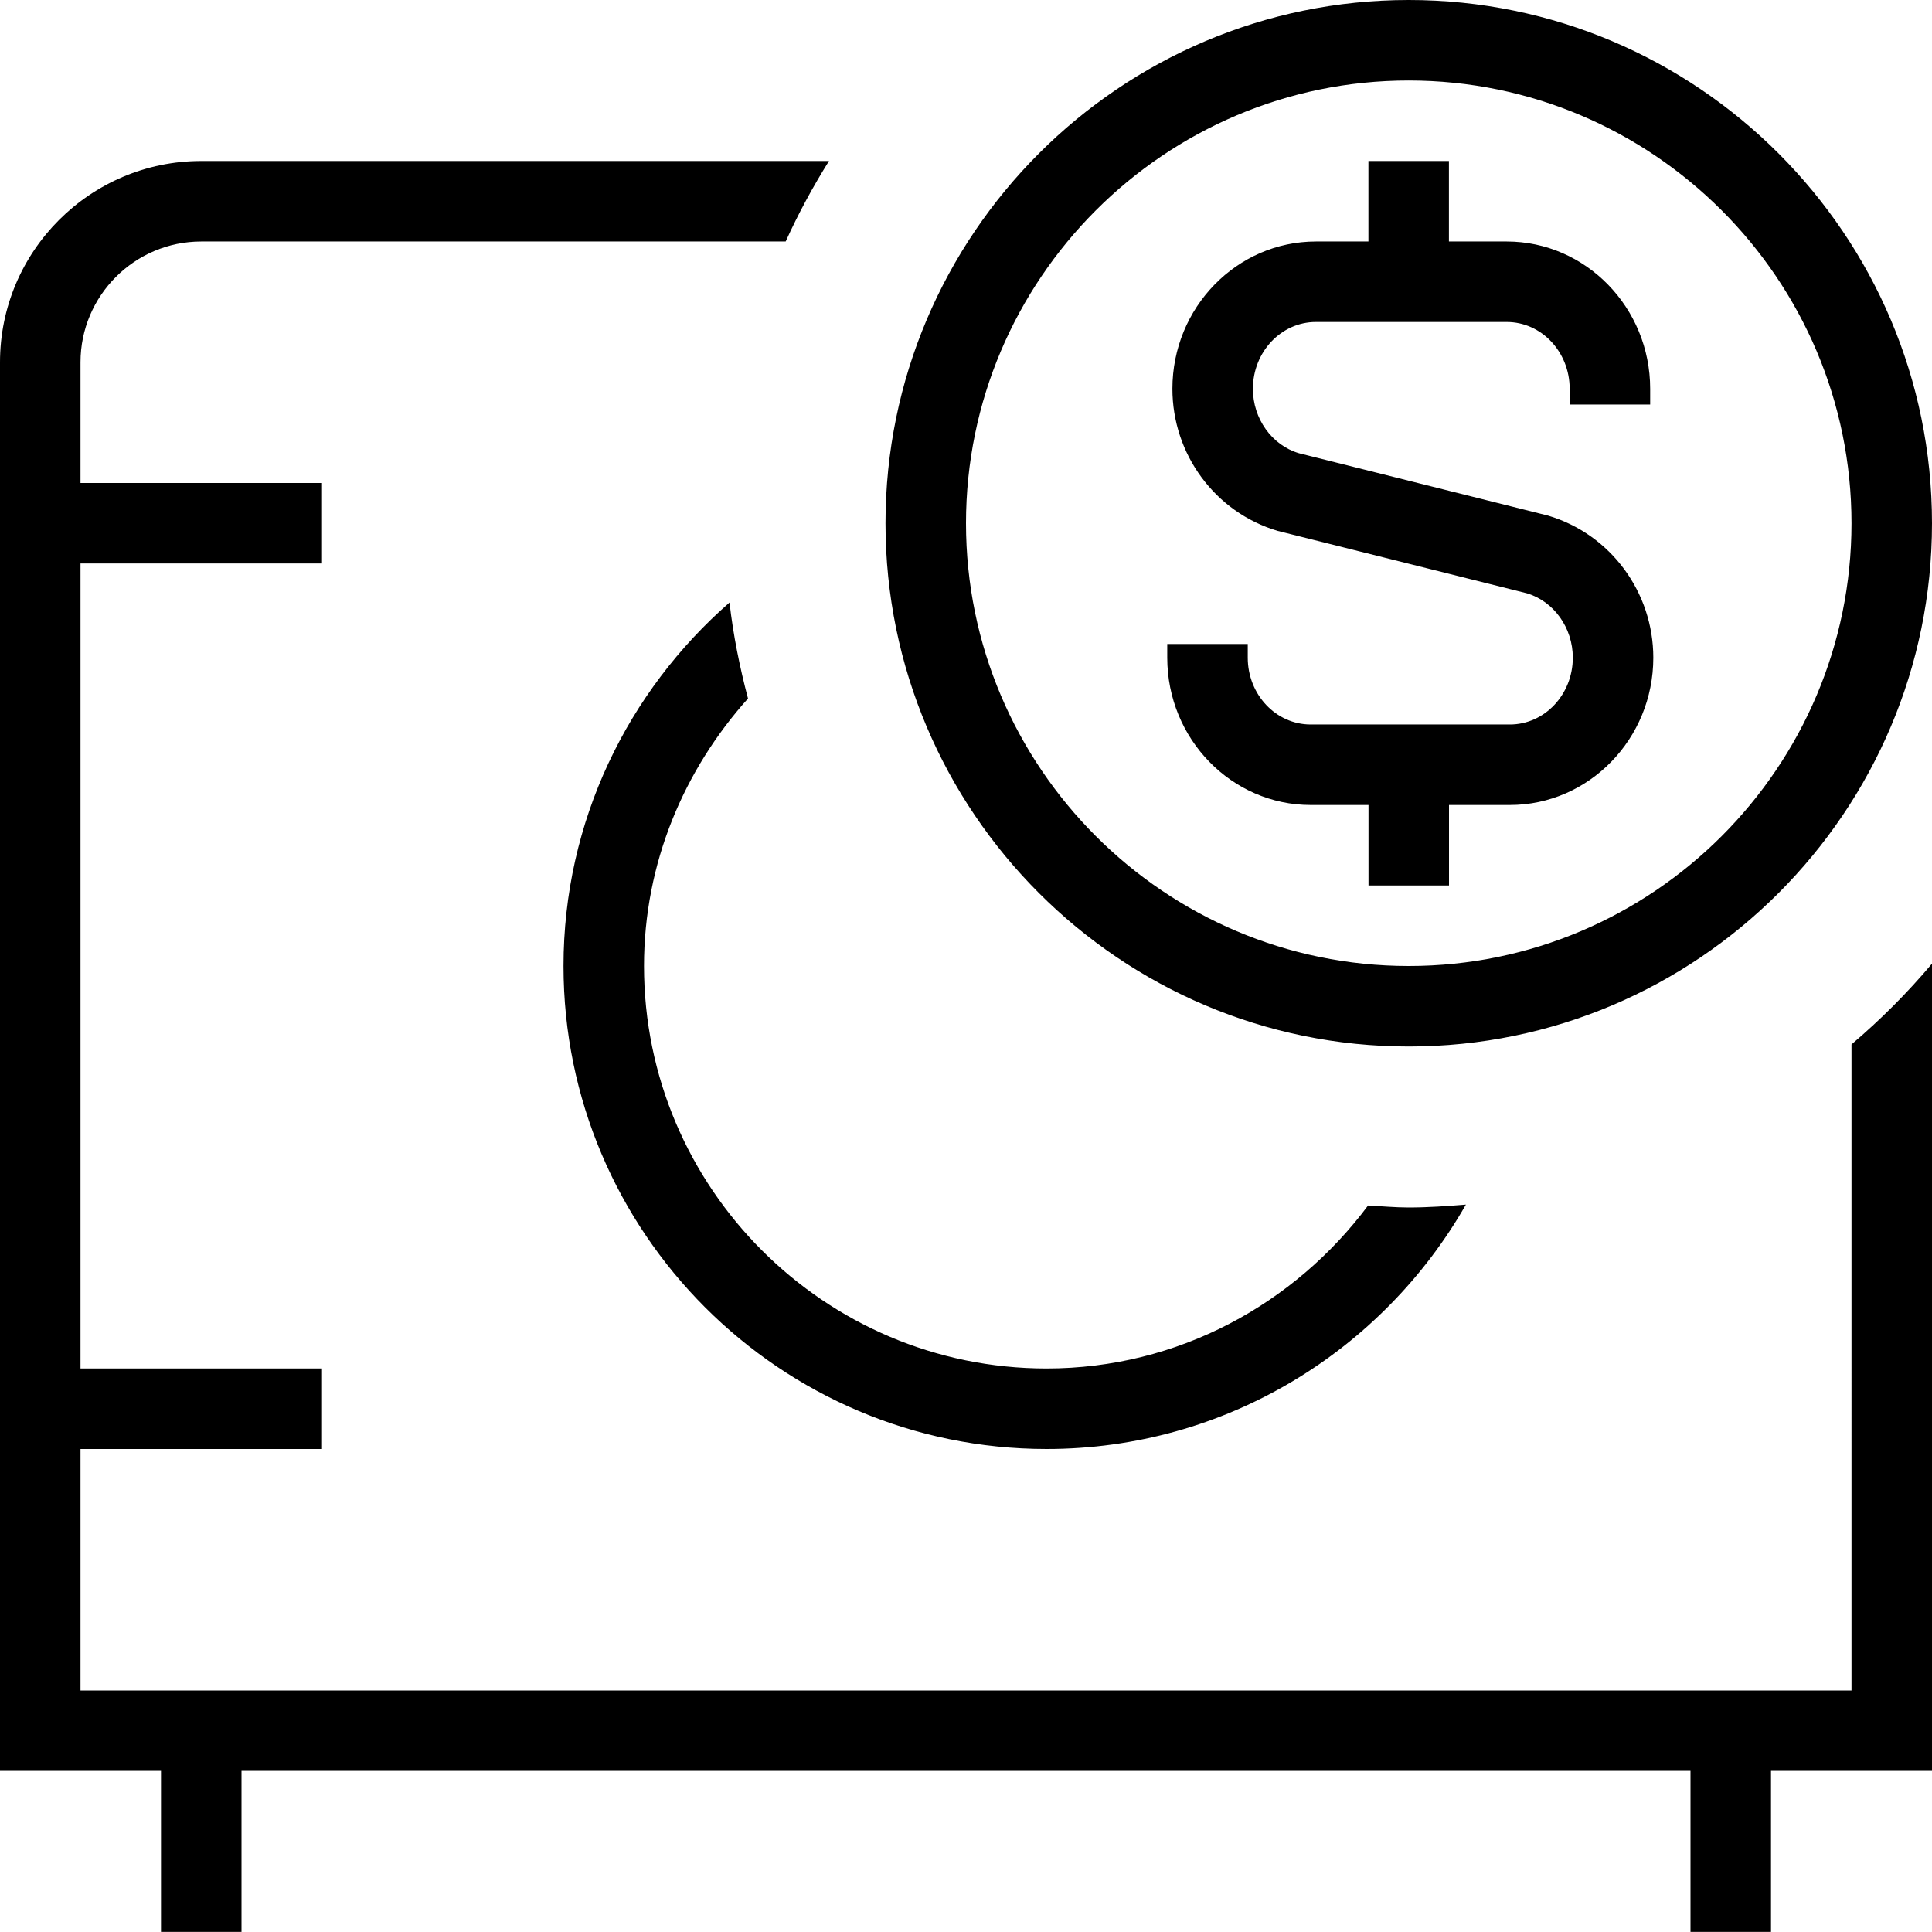 <svg id="Layer_1" viewBox="0 0 24 24" xmlns="http://www.w3.org/2000/svg" data-name="Layer 1"><path d="m23 12.974c.36-.306.695-.641 1-1.003v10.028h-2v2h-1v-2h-18v2h-1v-2h-2v-17.499c0-1.379 1.121-2.5 2.5-2.5h7.798c-.2.32-.381.653-.538 1h-7.26c-.827 0-1.5.673-1.5 1.5v1.5h3v1h-3v10h3v1h-3v3h22zm-12-6.474c0-3.584 2.916-6.5 6.5-6.5s6.5 2.916 6.5 6.5-2.916 6.5-6.5 6.5-6.5-2.916-6.5-6.5zm1 0c0 3.032 2.468 5.5 5.5 5.5s5.5-2.468 5.5-5.5-2.468-5.5-5.5-5.5-5.5 2.468-5.5 5.5zm4.282 3.5h.718v1h1v-1h.756c.982 0 1.782-.821 1.782-1.83 0-.811-.529-1.534-1.308-1.765l-3.095-.775c-.336-.1-.571-.429-.571-.8 0-.458.351-.83.782-.83h2.371c.432 0 .782.372.782.83v.195h1v-.195c0-1.009-.8-1.83-1.782-1.83h-.718v-1h-1v1h-.653c-.982 0-1.782.821-1.782 1.83 0 .811.529 1.534 1.308 1.765l3.095.775c.336.1.571.429.571.8 0 .458-.351.83-.782.83h-2.474c-.432 0-.782-.372-.782-.83v-.17h-1v.17c0 1.009.8 1.83 1.782 1.83zm-7.22-2.515c-1.26 1.101-2.062 2.715-2.062 4.515 0 3.309 2.691 6 6 6 2.23 0 4.176-1.225 5.21-3.036-.235.019-.47.036-.71.036-.17 0-.337-.016-.505-.025-.912 1.222-2.357 2.025-3.995 2.025-2.757 0-5-2.243-5-5 0-1.28.498-2.437 1.292-3.323-.103-.388-.183-.785-.23-1.193z"/></svg>